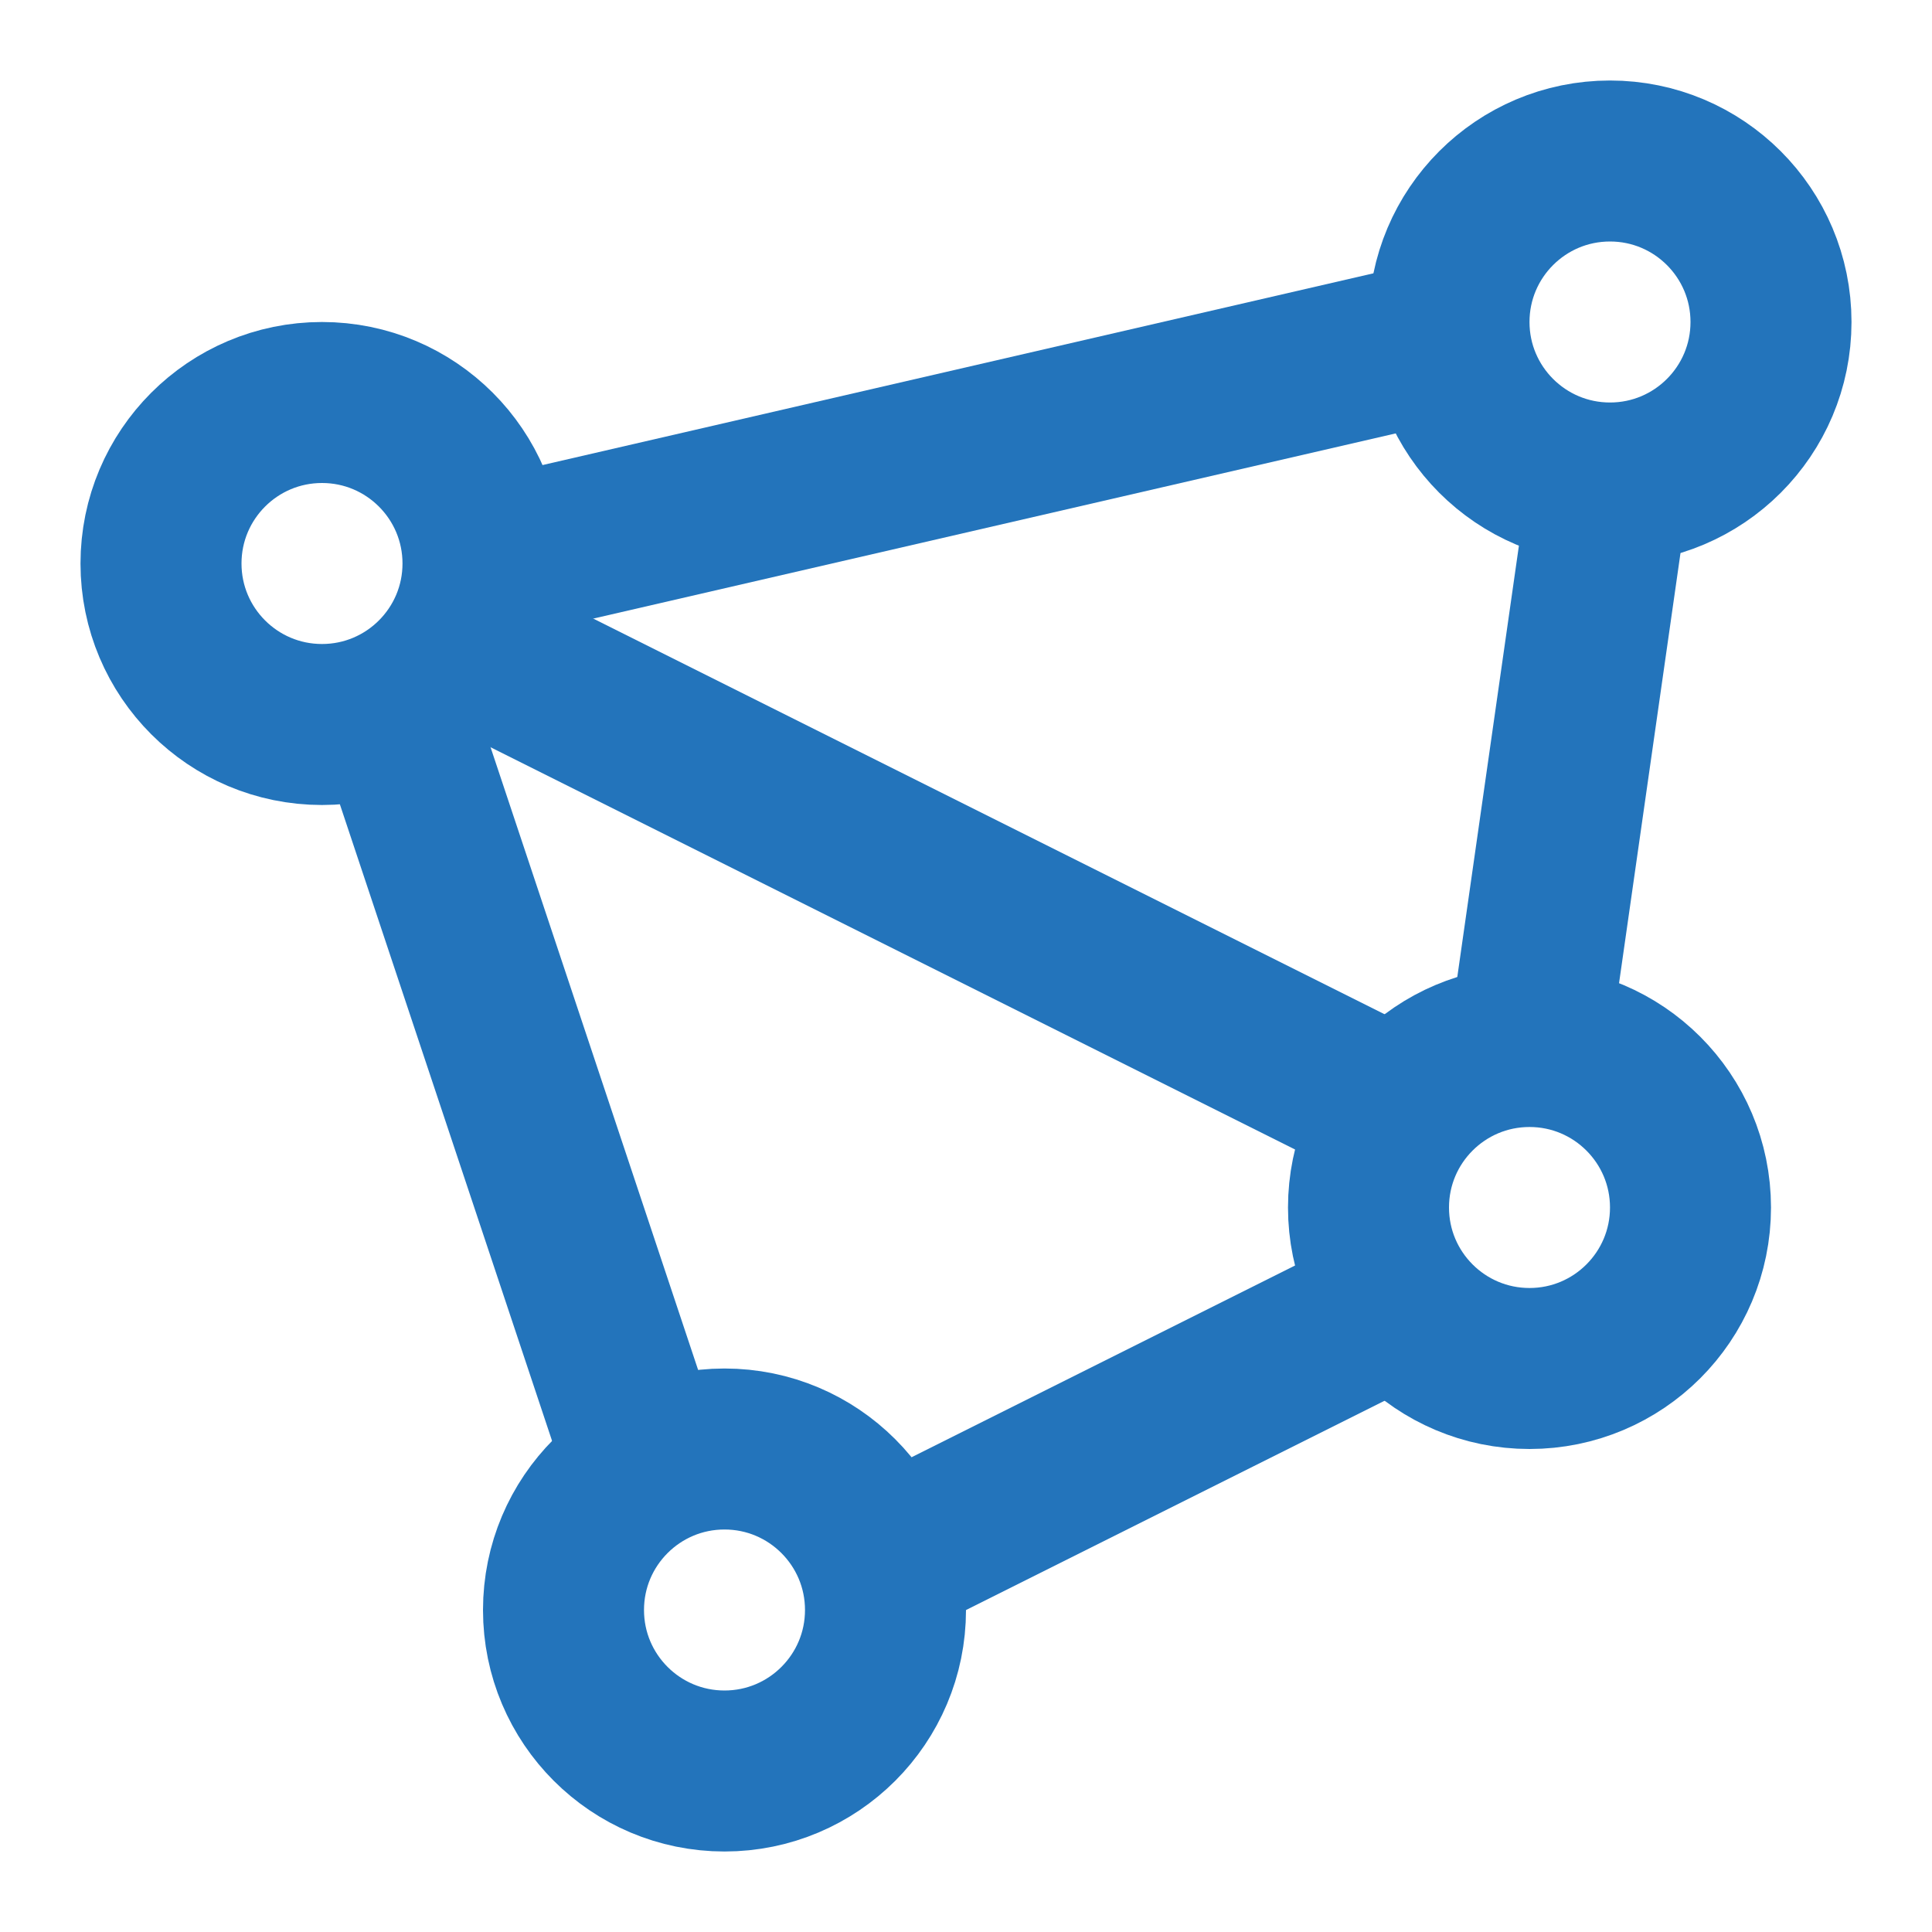 <svg width="14" height="14" viewBox="0 0 24 24" fill="none" xmlns="http://www.w3.org/2000/svg">
<circle cx="9" cy="20" r="2" stroke="#2374bb" stroke-width="2" />
<circle cx="4" cy="7" r="2" stroke="#2374bb" stroke-width="2" />
<circle cx="20" cy="4" r="2" stroke="#2374bb" stroke-width="2" />
<circle cx="19" cy="15" r="2" stroke="#2374bb" stroke-width="2" />
<line x1="8.051" y1="18.316" x2="5.051" y2="9.316" stroke="#2374bb" stroke-width="2" />
<line x1="5.775" y1="7.026" x2="18.775" y2="4.026" stroke="#2374bb" stroke-width="2" />
<line x1="19.01" y1="12.859" x2="20.01" y2="5.859" stroke="#2374bb" stroke-width="2" />
<line x1="11.553" y1="19.106" x2="17.553" y2="16.106" stroke="#2374bb" stroke-width="2" />
<line x1="17.553" y1="13.894" x2="5.553" y2="7.894" stroke="#2374bb" stroke-width="2" />
</svg>
